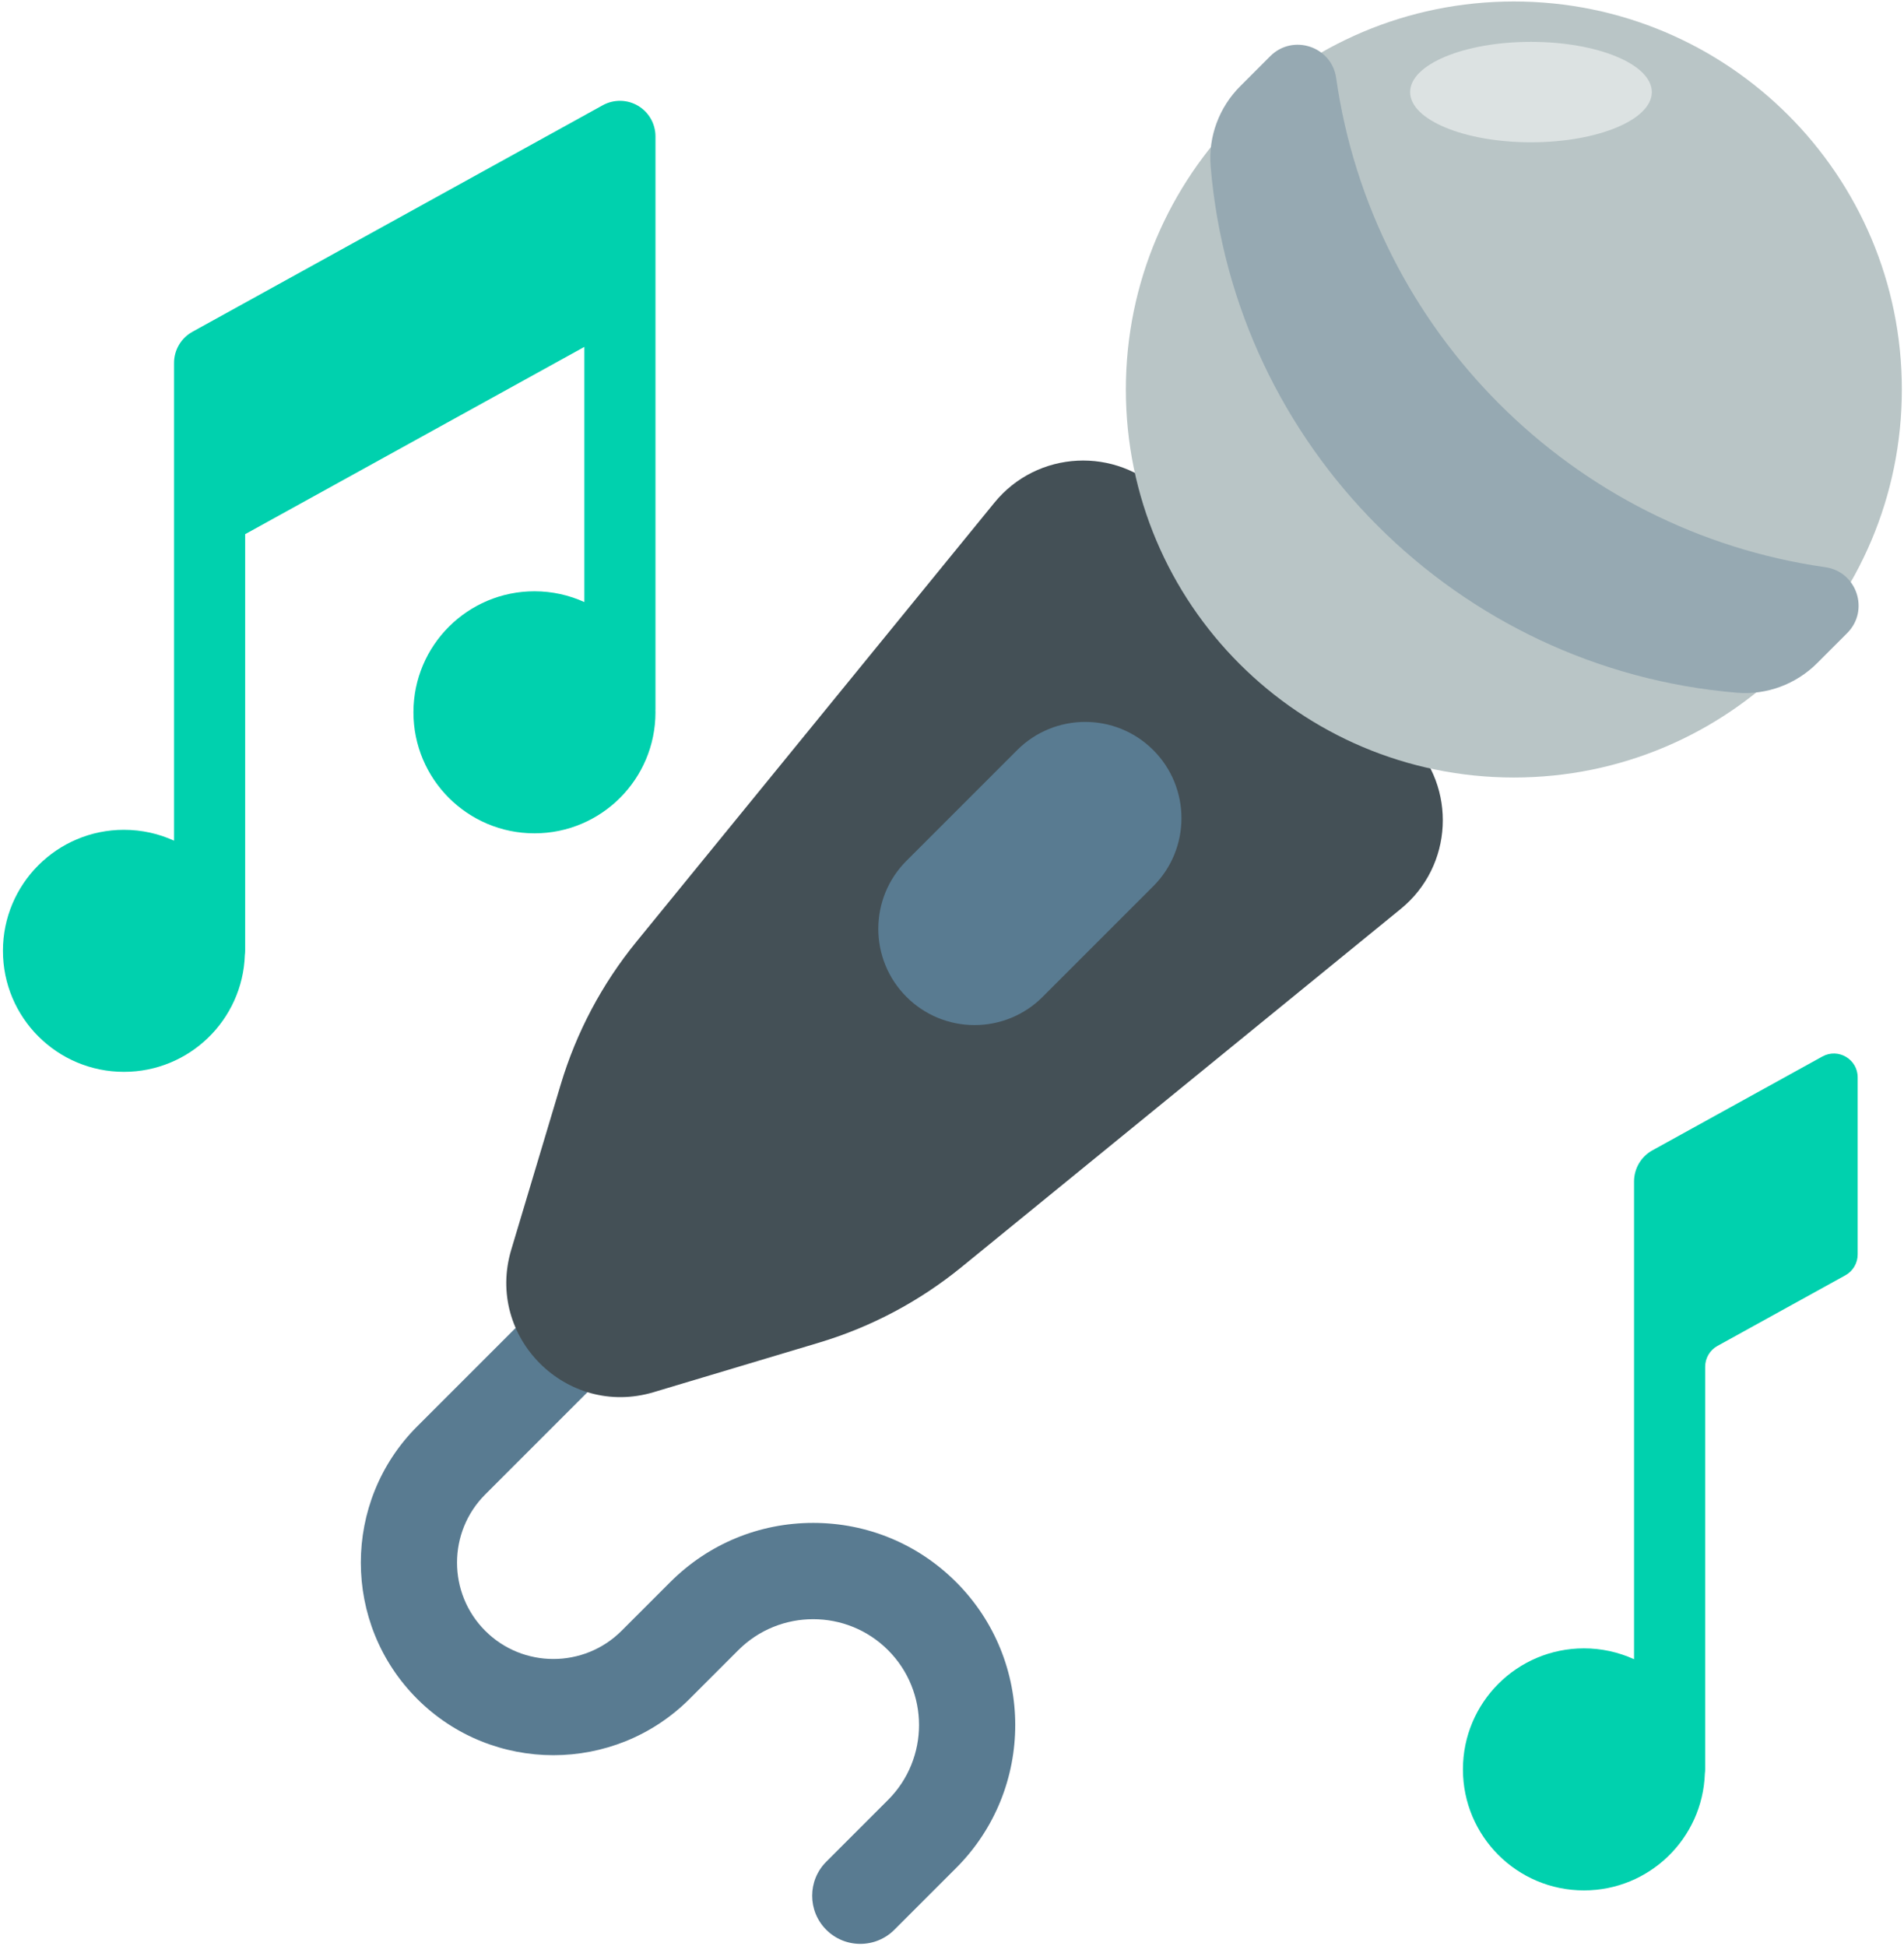 <svg width="455" height="465" viewBox="0 0 455 465" fill="none" xmlns="http://www.w3.org/2000/svg">
<path d="M205.585 464.503C204.075 464.505 202.579 464.208 201.183 463.63C199.788 463.052 198.52 462.204 197.453 461.135C192.962 456.644 192.962 449.363 197.453 444.871L212.221 430.103C222.087 420.237 222.087 404.182 212.221 394.316C202.354 384.449 186.301 384.451 176.435 394.316L164.796 405.955C146.846 423.904 117.639 423.904 99.69 405.955C81.74 388.005 81.74 358.798 99.69 340.848L152.598 287.94C157.089 283.45 164.37 283.45 168.862 287.94C173.353 292.431 173.353 299.712 168.862 304.204L115.954 357.112C106.972 366.094 106.972 380.71 115.954 389.692C124.936 398.673 139.551 398.672 148.534 389.692L160.173 378.053C169.297 368.93 181.427 363.906 194.33 363.906C207.233 363.906 219.363 368.93 228.487 378.053C247.32 396.888 247.32 427.532 228.487 446.367L213.719 461.135C212.652 462.204 211.384 463.052 209.988 463.63C208.592 464.208 207.096 464.504 205.585 464.503V464.503Z" fill="#597B91"/>
<path d="M195.707 320.84L156.209 332.669C135.36 338.913 115.928 319.48 122.172 298.632L134.001 259.134C137.725 246.697 143.865 235.117 152.069 225.056L237.639 120.113C247.873 107.562 266.713 106.607 278.164 118.058L336.783 176.677C348.234 188.128 347.279 206.968 334.728 217.202L229.785 302.772C219.724 310.976 208.144 317.116 195.707 320.84V320.84Z" fill="#445056"/>
<path d="M361.768 185.794C412.976 185.794 454.489 144.281 454.489 93.073C454.489 41.865 412.976 0.352 361.768 0.352C310.559 0.352 269.047 41.865 269.047 93.073C269.047 144.281 310.559 185.794 361.768 185.794Z" fill="#B9C5C6"/>
<path d="M415.083 165.532C348.202 159.956 294.884 106.639 289.309 39.758C288.716 32.647 291.338 25.639 296.384 20.593L303.556 13.421C308.955 8.022 318.229 11.08 319.304 18.639C327.904 79.106 375.736 126.938 436.203 135.538C443.762 136.613 446.82 145.887 441.421 151.286L434.249 158.458C429.202 163.503 422.195 166.125 415.083 165.532Z" fill="#96A9B2"/>
<path d="M156.638 169.482C156.638 169.564 156.628 169.644 156.626 169.725C156.629 169.887 156.638 170.048 156.638 170.211C156.638 186.182 143.691 199.13 127.719 199.13C111.748 199.13 98.8 186.183 98.8 170.211C98.8 154.24 111.747 141.292 127.719 141.292C131.973 141.292 136.008 142.218 139.645 143.867V82.892L58.586 127.642V227.207C58.586 227.566 58.556 227.899 58.513 228.218C57.979 243.72 45.252 256.126 29.62 256.126C13.649 256.126 0.701 243.179 0.701 227.207C0.701 211.235 13.648 198.288 29.62 198.288C33.892 198.288 37.944 199.222 41.593 200.884V86.722C41.593 85.203 42 83.711 42.772 82.403C43.544 81.095 44.653 80.017 45.983 79.283L144.035 25.152C145.329 24.437 146.786 24.073 148.264 24.094C149.742 24.115 151.189 24.521 152.461 25.272C153.734 26.023 154.789 27.093 155.521 28.377C156.254 29.661 156.639 31.113 156.639 32.591V169.482H156.638ZM435.495 252.459L394.88 274.881C393.55 275.615 392.441 276.693 391.669 278.001C390.897 279.309 390.49 280.801 390.49 282.32V396.483C386.731 394.769 382.648 393.883 378.517 393.887C362.546 393.887 349.598 406.834 349.598 422.806C349.598 438.778 362.545 451.725 378.517 451.725C394.149 451.725 406.876 439.32 407.41 423.818C407.453 423.498 407.483 423.166 407.483 422.806V326.597C407.483 325.58 407.756 324.582 408.272 323.706C408.789 322.831 409.531 322.11 410.421 321.618L440.992 304.741C441.882 304.249 442.624 303.528 443.141 302.653C443.658 301.777 443.93 300.779 443.93 299.762V257.437C443.931 253.108 439.286 250.366 435.495 252.459V252.459Z" fill="#00D1AE"/>
<path d="M232.89 244.95C229.869 244.954 226.877 244.361 224.086 243.205C221.295 242.049 218.759 240.353 216.626 238.214C207.644 229.232 207.644 214.669 216.626 205.687L243.07 179.243C252.053 170.262 266.616 170.261 275.597 179.243C284.578 188.225 284.578 202.788 275.597 211.77L249.152 238.214C247.019 240.353 244.484 242.049 241.693 243.205C238.902 244.361 235.911 244.954 232.89 244.95V244.95Z" fill="#597B91"/>
<path d="M365.857 34.002C381.806 34.002 394.736 28.629 394.736 22.002C394.736 15.374 381.806 10.002 365.857 10.002C349.908 10.002 336.978 15.374 336.978 22.002C336.978 28.629 349.908 34.002 365.857 34.002Z" fill="#DCE2E2"/>
</svg>
